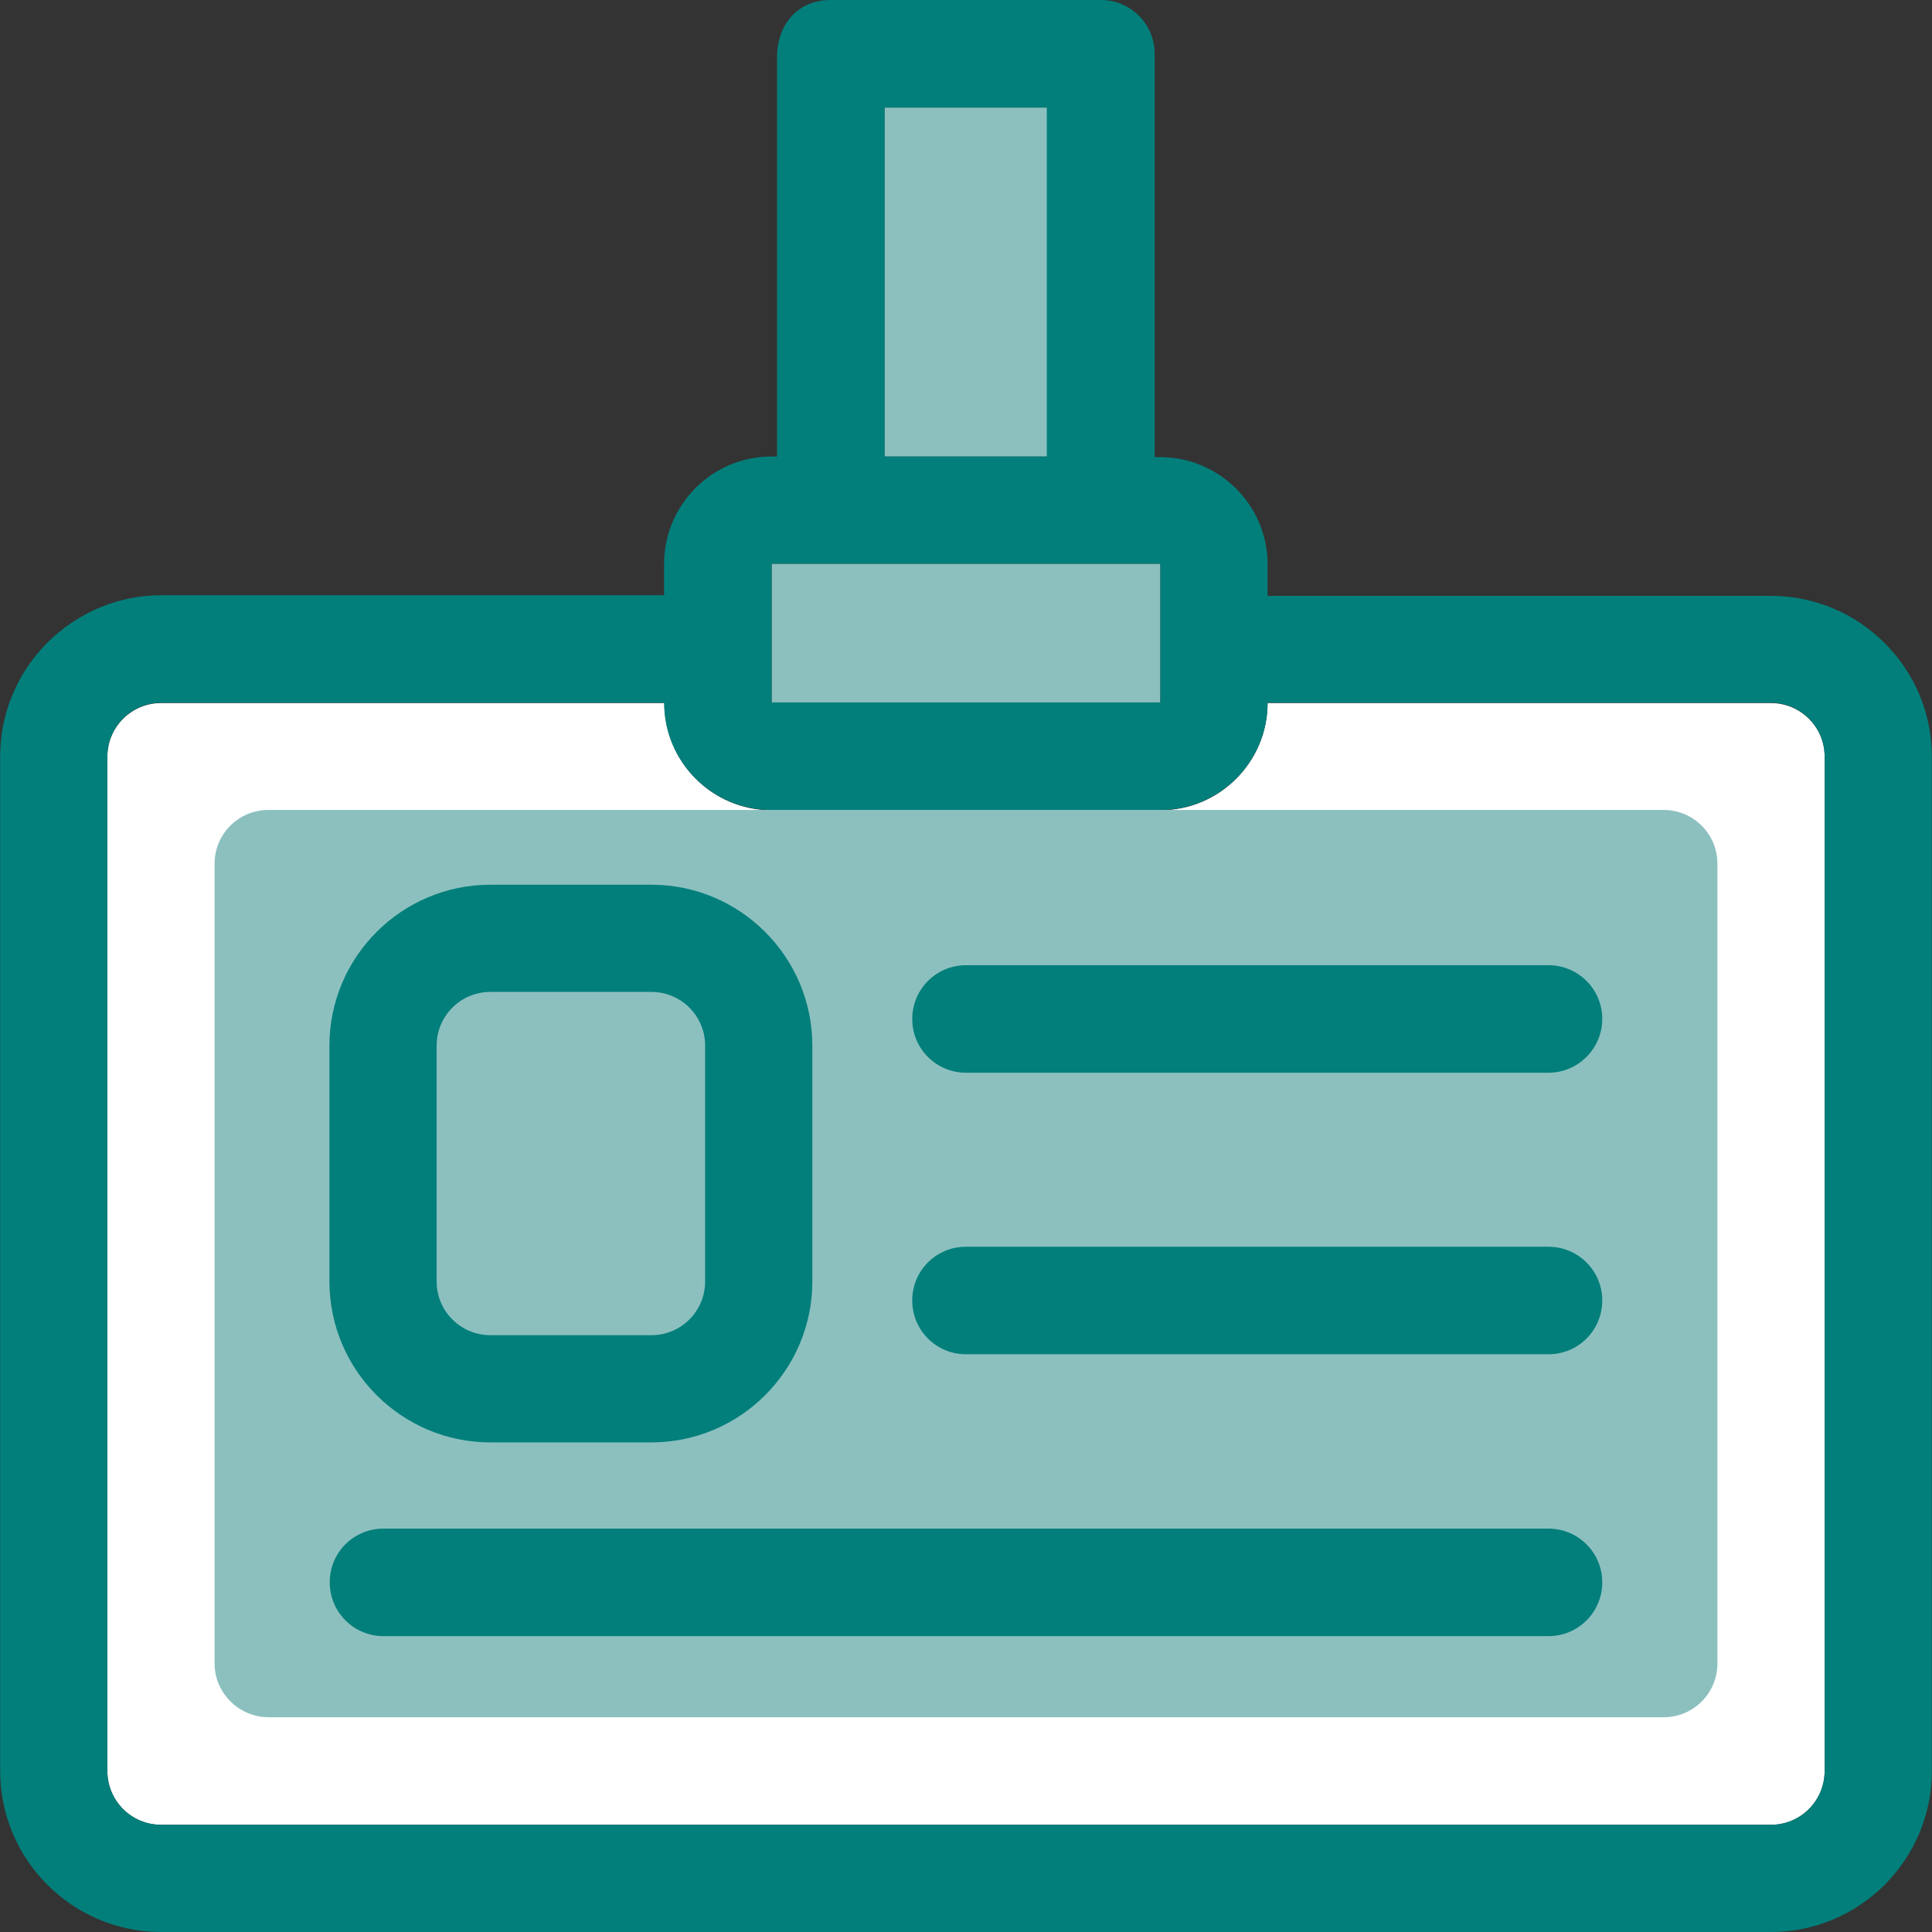 <!DOCTYPE svg PUBLIC "-//W3C//DTD SVG 1.1//EN" "http://www.w3.org/Graphics/SVG/1.1/DTD/svg11.dtd">
<!-- Uploaded to: SVG Repo, www.svgrepo.com, Transformed by: SVG Repo Mixer Tools -->
<svg height="800px" width="800px" version="1.1" id="Layer_1" xmlns="http://www.w3.org/2000/svg" xmlns:xlink="http://www.w3.org/1999/xlink" viewBox="0 0 392.598 392.598" xml:space="preserve" fill="#000000">
<rect x="0" y="0" width="392.598" height="392.598" fill="#333333" stroke="none"/>
<g id="SVGRepo_bgCarrier" stroke-width="0"/>
<g id="SVGRepo_tracerCarrier" stroke-linecap="round" stroke-linejoin="round"/>
<g id="SVGRepo_iconCarrier"> <path style="fill:#FFFFFF;" d="M359.855,142.869H257.584c0,12.024-9.826,21.786-21.786,21.786H156.8 c-12.024,0-21.786-9.762-21.786-21.786H32.743c-6.012,0-10.925,4.848-10.925,10.925v206.093c0,6.012,4.848,10.925,10.925,10.925 h327.111c6.012,0,10.925-4.848,10.925-10.925V153.729C370.78,147.717,365.867,142.869,359.855,142.869z"/> <g> <polygon style="fill:#8CC0BF;" points="156.8,142.869 235.798,142.869 235.798,114.554 156.8,114.554 "/> <polygon style="fill:#8CC0BF;" points="212.848,21.851 179.749,21.851 179.749,92.768 212.848,92.768 "/> </g> <path style="fill:#027F7B;" d="M359.855,121.083H257.584v-6.4c0-12.024-9.826-21.786-21.786-21.786h-1.164V10.925 C234.634,4.913,229.786,0,223.709,0h-54.885c-6.659,0-10.602,4.784-10.925,10.925v81.842h-1.164 c-12.024,0-21.786,9.826-21.786,21.786v6.4H32.743c-18.036,0.065-32.711,14.739-32.711,32.776v206.158 c0,18.036,14.675,32.711,32.711,32.711h327.111c18.036,0,32.711-14.675,32.711-32.711V153.729 C392.566,135.758,377.891,121.083,359.855,121.083z M370.78,359.887c0,6.012-4.848,10.925-10.925,10.925H32.743 c-6.012,0-10.925-4.848-10.925-10.925V153.729c0-6.012,4.848-10.925,10.925-10.925h102.206c0,12.024,9.826,21.786,21.786,21.786 h79.063c12.024,0,21.786-9.762,21.786-21.786h102.271c6.012,0,10.925,4.848,10.925,10.925V359.887L370.78,359.887z M179.749,21.851 h32.97v70.917h-32.97V21.851L179.749,21.851z M235.798,114.554v28.186H156.8v-28.186H235.798z"/> <path style="fill:#8CC0BF;" d="M43.604,338.036V175.515c0-6.012,4.848-10.925,10.925-10.925h283.539 c6.012,0,10.925,4.848,10.925,10.925v162.521c0,6.012-4.848,10.925-10.925,10.925H54.594 C48.582,348.962,43.604,344.048,43.604,338.036z"/> <path style="fill:#8CC0BF;" d="M132.364,201.568H99.653c-6.012,0-10.925,4.848-10.925,10.925v47.903 c0,6.012,4.848,10.925,10.925,10.925h32.711c6.012,0,10.925-4.849,10.925-10.925v-47.903 C143.289,206.481,138.44,201.568,132.364,201.568z"/> <g> <path style="fill:#027F7B;" d="M132.364,179.782H99.653c-18.036,0-32.711,14.675-32.711,32.711v47.903 c0,18.036,14.675,32.711,32.711,32.711h32.711c18.036,0,32.711-14.675,32.711-32.711v-47.903 C165.075,194.457,150.4,179.782,132.364,179.782z M143.289,260.396c0,6.012-4.848,10.925-10.925,10.925H99.653 c-6.012,0-10.925-4.849-10.925-10.925v-47.903c0-6.012,4.848-10.925,10.925-10.925h32.711c6.012,0,10.925,4.848,10.925,10.925 V260.396L143.289,260.396z"/> <path style="fill:#027F7B;" d="M314.667,332.477H77.931c-6.012,0-10.925-4.848-10.925-10.925s4.848-10.925,10.925-10.925h236.735 c6.012,0,10.925,4.848,10.925,10.925S320.679,332.477,314.667,332.477z"/> <path style="fill:#027F7B;" d="M314.667,275.2H196.299c-6.012,0-10.925-4.848-10.925-10.925c0-6.077,4.848-10.925,10.925-10.925 h118.368c6.012,0,10.925,4.848,10.925,10.925C325.592,270.352,320.679,275.2,314.667,275.2z"/> <path style="fill:#027F7B;" d="M314.667,217.988H196.299c-6.012,0-10.925-4.848-10.925-10.925c0-6.012,4.848-10.925,10.925-10.925 h118.368c6.012,0,10.925,4.848,10.925,10.925C325.592,213.075,320.679,217.988,314.667,217.988z"/> </g> </g>
</svg>